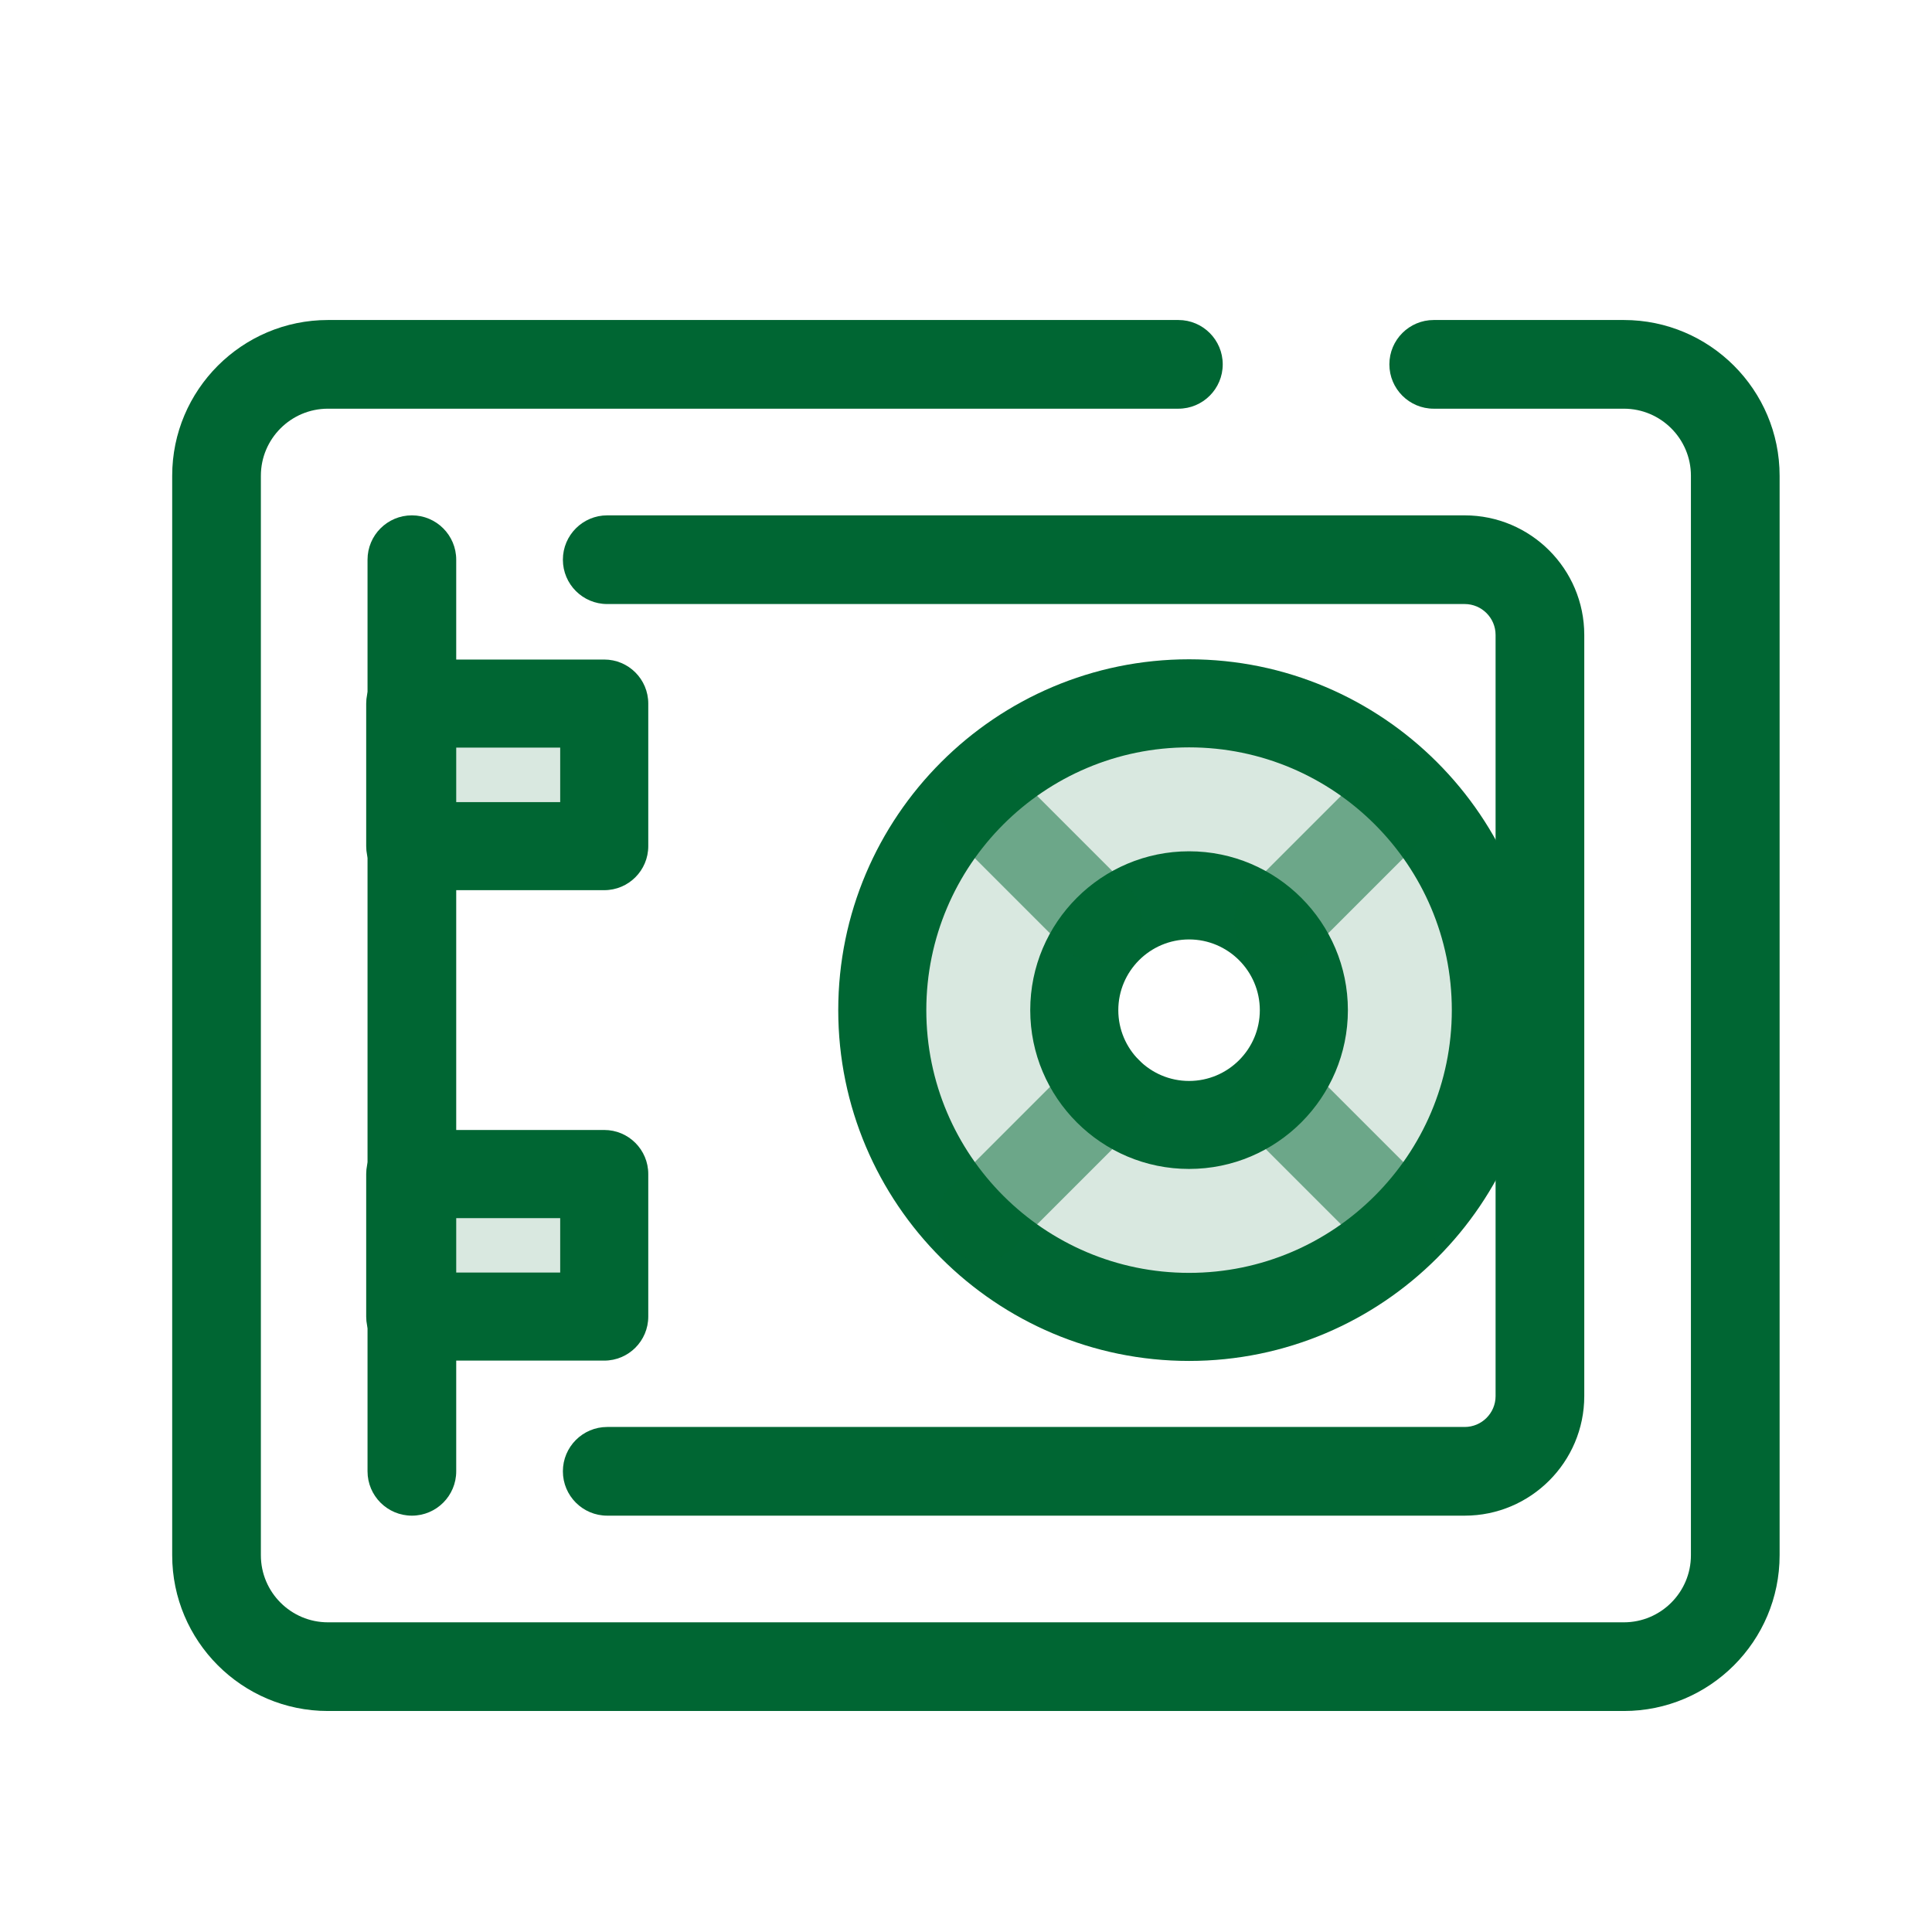 <?xml version="1.0" encoding="UTF-8" standalone="no"?>
<svg
   xmlns:dc="http://purl.org/dc/elements/1.1/"
   xmlns:cc="http://creativecommons.org/ns#"
   xmlns:rdf="http://www.w3.org/1999/02/22-rdf-syntax-ns#"
   xmlns:svg="http://www.w3.org/2000/svg"
   xmlns="http://www.w3.org/2000/svg"
   xmlns:sodipodi="http://sodipodi.sourceforge.net/DTD/sodipodi-0.dtd"
   xmlns:inkscape="http://www.inkscape.org/namespaces/inkscape"
   version="1.1"
   id="Layer_1"
   x="0px"
   y="0px"
   viewBox="0 0 24 24"
   xml:space="preserve"
   sodipodi:docname="safe.svg"
   width="24"
   height="24"
   inkscape:version="1.0.2-2 (e86c870879, 2021-01-15)"><defs
   id="defs899" /><sodipodi:namedview
   pagecolor="#ffffff"
   bordercolor="#666666"
   borderopacity="1"
   objecttolerance="10"
   gridtolerance="10"
   guidetolerance="10"
   inkscape:pageopacity="0"
   inkscape:pageshadow="2"
   inkscape:window-width="1459"
   inkscape:window-height="752"
   id="namedview897"
   showgrid="false"
   inkscape:zoom="4.4423578"
   inkscape:cx="-34.154552"
   inkscape:cy="4.3577332"
   inkscape:window-x="0"
   inkscape:window-y="0"
   inkscape:window-maximized="0"
   inkscape:current-layer="Layer_1" />
<g
   id="g874"
   transform="matrix(0.039,0,0,0.039,2.139,2.631)">
	<path
   style="fill:#006633"
   d="M 462.392,477.531 H 49.607 C 22.254,477.531 0,455.277 0,427.924 V 84.075 C 0,56.722 22.254,34.468 49.607,34.468 h 270.89 c 7.799,0 14.124,6.323 14.124,14.124 0,7.801 -6.325,14.124 -14.124,14.124 H 49.607 c -11.777,0 -21.359,9.58 -21.359,21.359 v 343.849 c 0,11.777 9.582,21.359 21.359,21.359 h 412.785 c 11.777,0 21.359,-9.582 21.359,-21.359 V 84.075 c 0,-11.777 -9.582,-21.359 -21.359,-21.359 h -60.567 c -7.799,0 -14.124,-6.323 -14.124,-14.124 0,-7.801 6.325,-14.124 14.124,-14.124 h 60.567 c 27.353,0 49.607,22.254 49.607,49.607 v 343.849 c 10e-4,27.353 -22.253,49.607 -49.607,49.607 z"
   id="path868" />
	<path
   style="fill:#006633"
   d="M 411.687,415.309 H 138.569 c -7.801,0 -14.124,-6.323 -14.124,-14.124 0,-7.801 6.323,-14.124 14.124,-14.124 h 273.118 c 5.428,0 9.843,-4.415 9.843,-9.843 V 134.781 c 0,-5.428 -4.415,-9.843 -9.843,-9.843 H 138.569 c -7.801,0 -14.124,-6.323 -14.124,-14.124 0,-7.801 6.323,-14.124 14.124,-14.124 h 273.118 c 21.003,0 38.091,17.087 38.091,38.091 v 242.437 c 10e-4,21.004 -17.088,38.091 -38.091,38.091 z"
   id="path870" />
	<path
   style="fill:#006633"
   d="m 76.345,415.309 c -7.801,0 -14.124,-6.323 -14.124,-14.124 V 110.813 c 0,-7.801 6.323,-14.124 14.124,-14.124 7.801,0 14.124,6.323 14.124,14.124 v 290.372 c 0.001,7.801 -6.323,14.124 -14.124,14.124 z"
   id="path872" />
</g>
<path
   style="fill:#006633;stroke-width:0.039"
   opacity="0.15"
   d="m 14.771,8.737 c -2.105,0 -3.811,1.706 -3.811,3.811 0,2.105 1.706,3.811 3.811,3.811 2.105,0 3.811,-1.706 3.811,-3.811 0,-2.105 -1.706,-3.811 -3.811,-3.811 z m 0,5.237 c -0.787,0 -1.426,-0.638 -1.426,-1.426 0,-0.787 0.638,-1.426 1.426,-1.426 0.787,0 1.426,0.638 1.426,1.426 3.9e-5,0.787 -0.638,1.426 -1.426,1.426 z"
   id="path876" />
<path
   style="fill:#006633;stroke-width:0.039"
   d="m 14.771,16.906 c -2.403,0 -4.358,-1.955 -4.358,-4.358 0,-2.403 1.955,-4.358 4.358,-4.358 2.403,0 4.358,1.955 4.358,4.358 0,2.403 -1.955,4.358 -4.358,4.358 z m 0,-7.622 c -1.8,0 -3.264,1.464 -3.264,3.264 0,1.8 1.464,3.264 3.264,3.264 1.8,0 3.264,-1.464 3.264,-3.264 0,-1.8 -1.464,-3.264 -3.264,-3.264 z m 0,5.237 c -1.088,0 -1.973,-0.885 -1.973,-1.973 0,-1.088 0.885,-1.973 1.973,-1.973 1.088,0 1.973,0.885 1.973,1.973 0,1.088 -0.885,1.973 -1.973,1.973 z m 0,-2.851 c -0.484,0 -0.879,0.394 -0.879,0.879 0,0.484 0.394,0.879 0.879,0.879 0.484,0 0.879,-0.394 0.879,-0.879 3.9e-5,-0.484 -0.394,-0.879 -0.879,-0.879 z"
   id="path878" />
<rect
   x="5.096"
   y="14.584"
   style="fill:#006633;stroke-width:0.039"
   opacity="0.15"
   width="2.41"
   height="1.771"
   id="rect880" />
<path
   style="fill:#006633;stroke-width:0.039"
   d="M 7.506,16.902 H 5.096 c -0.302,0 -0.547,-0.245 -0.547,-0.547 v -1.771 c 0,-0.302 0.245,-0.547 0.547,-0.547 h 2.41 c 0.302,0 0.547,0.245 0.547,0.547 v 1.771 c 3.87e-5,0.302 -0.245,0.547 -0.547,0.547 z M 5.643,15.808 H 6.959 V 15.132 H 5.643 Z"
   id="path882" />
<rect
   x="5.096"
   y="8.74"
   style="fill:#006633;stroke-width:0.039"
   opacity="0.15"
   width="2.41"
   height="1.771"
   id="rect884" />

	<path
   style="fill:#006633;stroke-width:0.039"
   d="M 7.506,11.058 H 5.096 c -0.302,0 -0.547,-0.245 -0.547,-0.547 V 8.74 c 0,-0.302 0.245,-0.547 0.547,-0.547 h 2.41 c 0.302,0 0.547,0.245 0.547,0.547 v 1.771 c 3.87e-5,0.302 -0.245,0.547 -0.547,0.547 z M 5.643,9.964 H 6.959 V 9.287 H 5.643 Z"
   id="path886" />
	<path
   style="fill:#006633;stroke-width:0.039;opacity:0.5"
   d="m 12.199,15.667 c -0.14,0 -0.28,-0.053 -0.387,-0.16 -0.214,-0.214 -0.214,-0.56 0,-0.774 l 1.564,-1.564 c 0.214,-0.214 0.56,-0.214 0.774,0 0.214,0.214 0.214,0.56 0,0.774 l -1.564,1.564 c -0.107,0.107 -0.247,0.16 -0.387,0.16 z"
   id="path888" />
	<path
   style="fill:#006633;stroke-width:0.039;opacity:0.5"
   d="m 15.88,11.986 c -0.14,0 -0.28,-0.053 -0.387,-0.16 -0.214,-0.214 -0.214,-0.56 0,-0.774 l 1.463,-1.463 c 0.214,-0.214 0.56,-0.214 0.774,0 0.214,0.214 0.214,0.56 0,0.774 l -1.463,1.463 c -0.107,0.107 -0.247,0.16 -0.387,0.16 z"
   id="path890" />
	<path
   style="fill:#006633;stroke-width:0.039;opacity:0.5"
   d="m 13.637,11.961 c -0.14,0 -0.28,-0.053 -0.387,-0.16 l -1.437,-1.437 c -0.214,-0.214 -0.214,-0.56 0,-0.774 0.214,-0.214 0.56,-0.214 0.774,0 l 1.437,1.437 c 0.214,0.214 0.214,0.56 0,0.774 -0.107,0.107 -0.247,0.16 -0.387,0.16 z"
   id="path892" />
	<path
   style="fill:#006633;stroke-width:0.039;opacity:0.5"
   d="m 17.343,15.667 c -0.14,0 -0.28,-0.053 -0.387,-0.16 l -1.458,-1.458 c -0.214,-0.214 -0.214,-0.56 0,-0.774 0.214,-0.214 0.56,-0.214 0.774,0 l 1.458,1.458 c 0.214,0.214 0.214,0.56 0,0.774 -0.107,0.107 -0.247,0.16 -0.387,0.16 z"
   id="path894" />

</svg>
